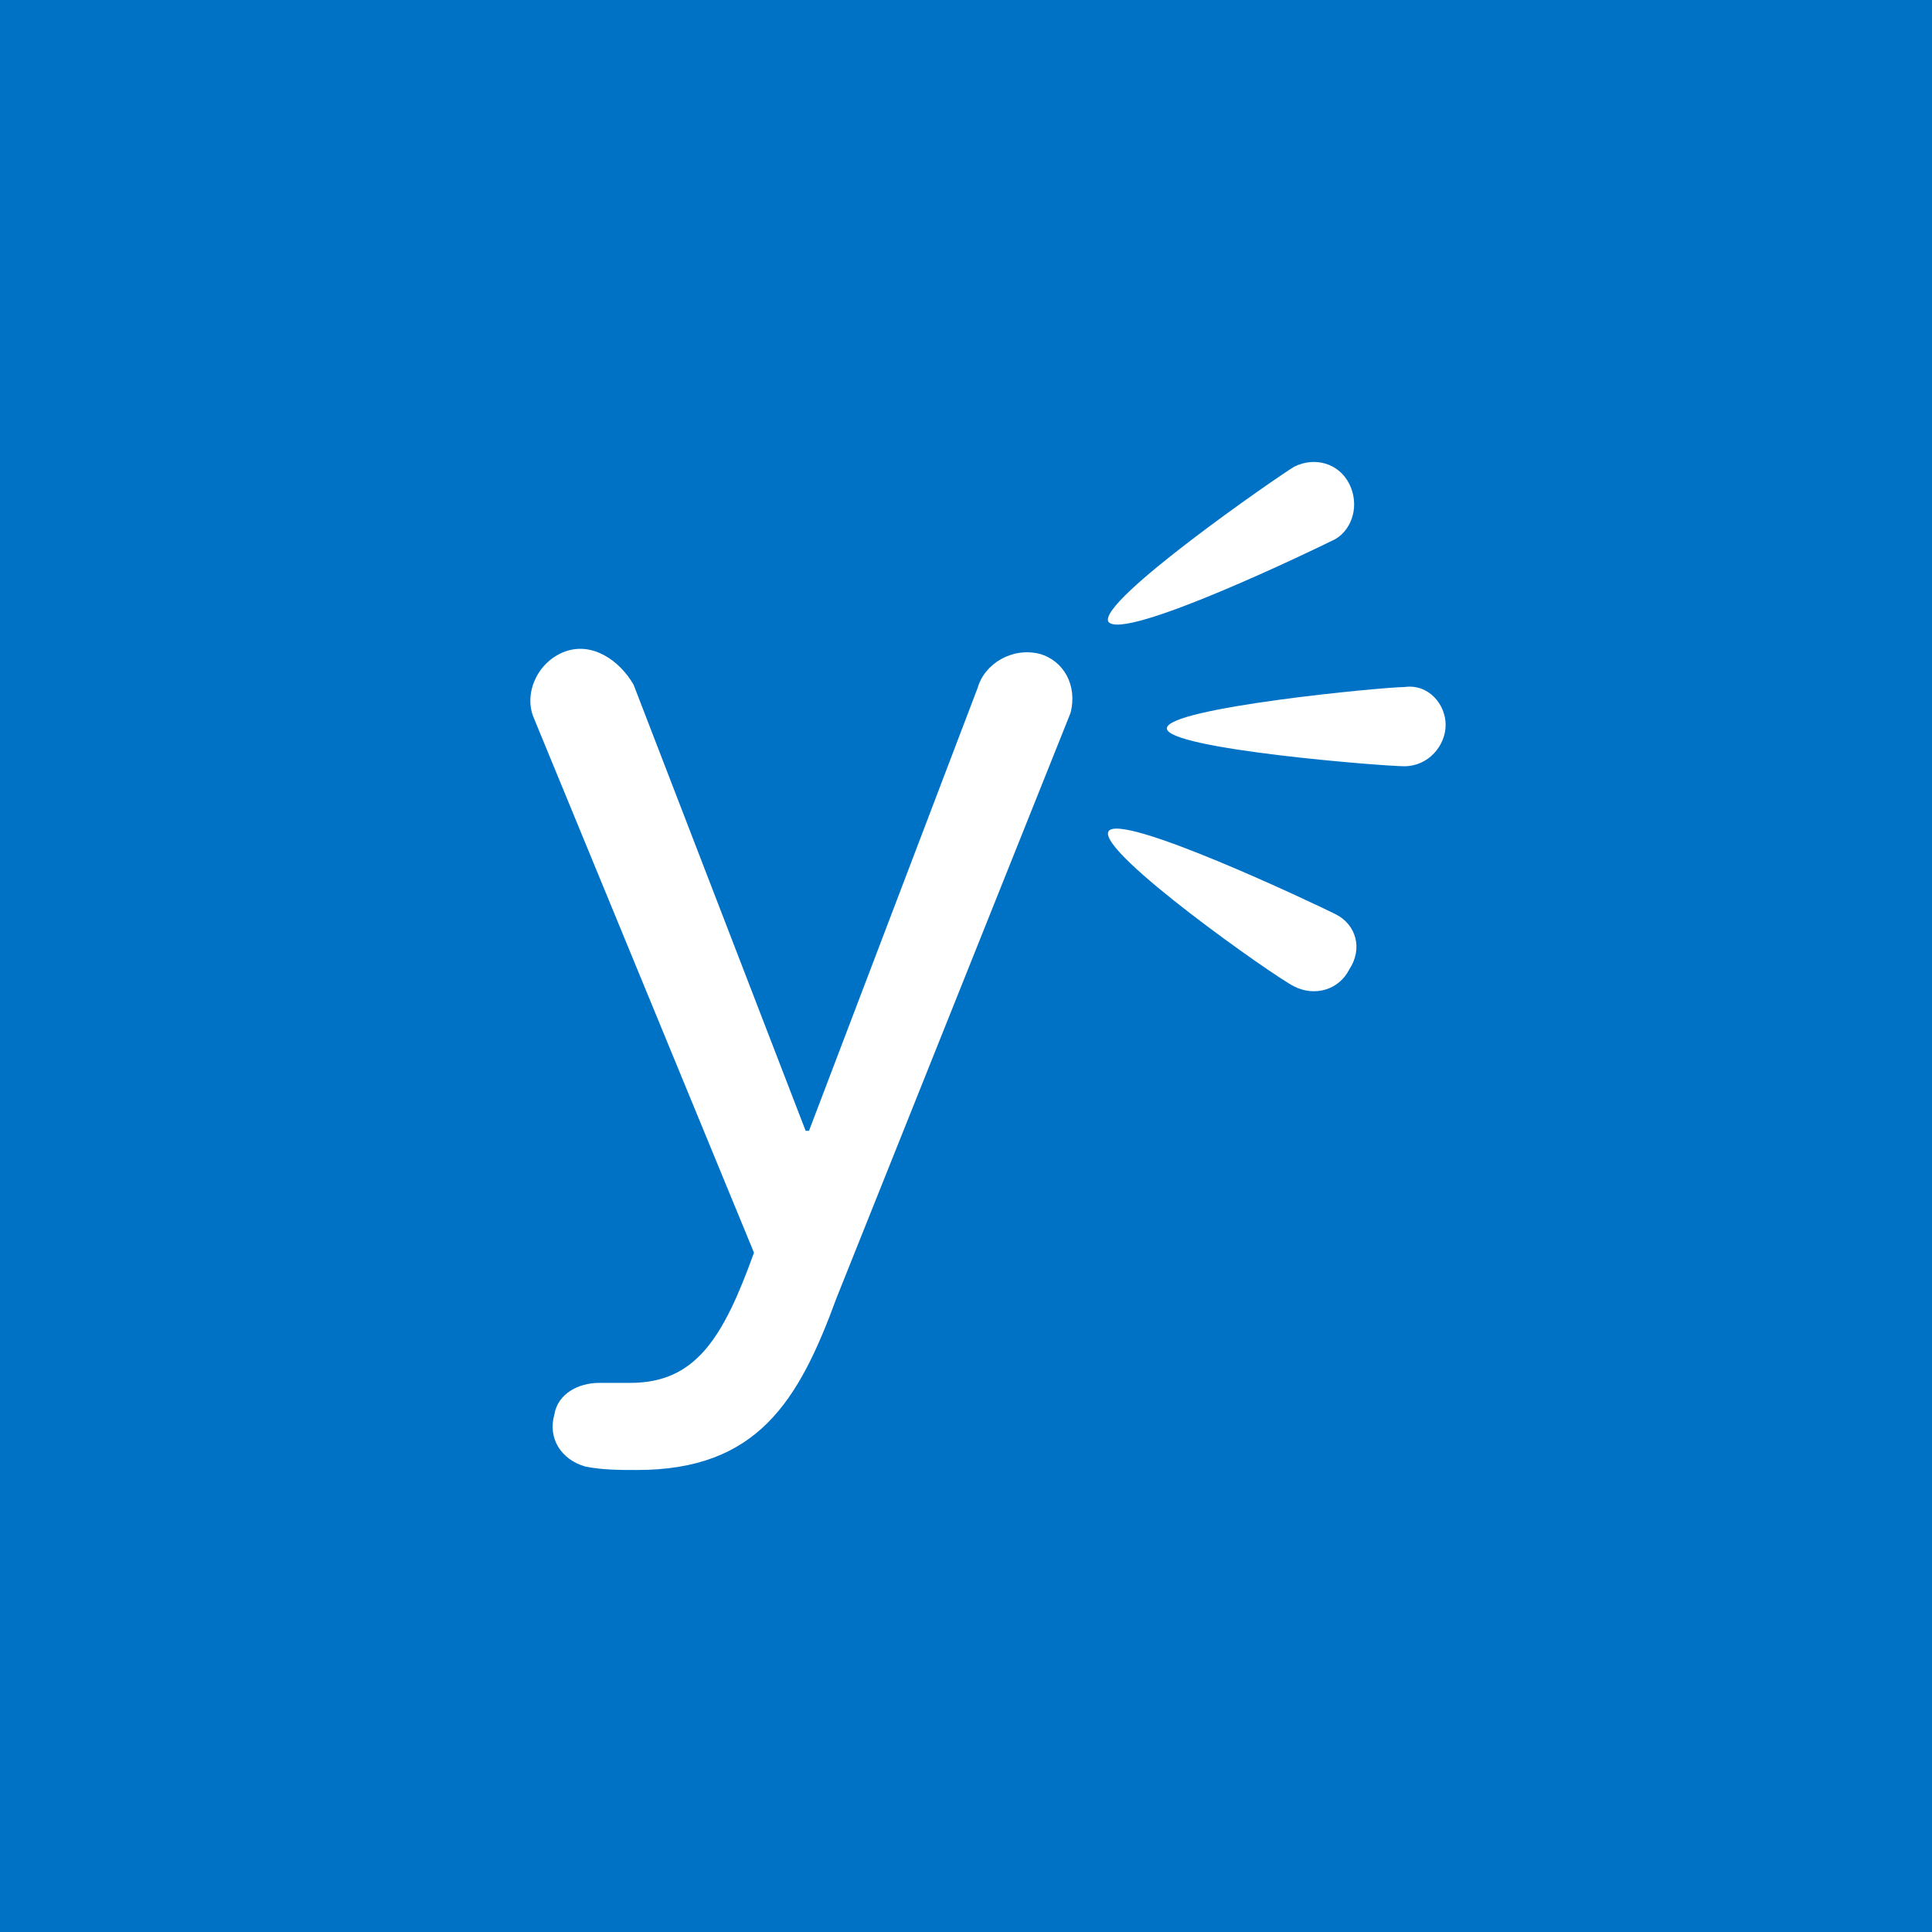 <?xml version="1.0" encoding="utf-8"?>
<!-- Generator: Adobe Illustrator 18.1.1, SVG Export Plug-In . SVG Version: 6.00 Build 0)  -->
<!DOCTYPE svg PUBLIC "-//W3C//DTD SVG 1.1//EN" "http://www.w3.org/Graphics/SVG/1.1/DTD/svg11.dtd">
<svg version="1.1" id="Layer_1" xmlns="http://www.w3.org/2000/svg" xmlns:xlink="http://www.w3.org/1999/xlink" x="0px" y="0px"
	 width="23px" height="23px" viewBox="0 0 23 23" enable-background="new 0 0 23 23" xml:space="preserve">
<rect fill="#0072C6" width="23" height="23"/>
<g>
	<path fill="#FFFFFF" d="M15.899,6.417c0.205-0.123,0.287-0.41,0.164-0.656
		c-0.123-0.246-0.41-0.328-0.656-0.205c-0.205,0.123-2.335,1.598-2.213,1.844
		C13.359,7.646,15.653,6.54,15.899,6.417z"/>
	<path fill="#FFFFFF" d="M12.377,7.784c-0.328-0.082-0.656,0.117-0.738,0.404l-2.008,5.274
		H9.591L7.543,8.152C7.379,7.865,7.051,7.635,6.723,7.758
		C6.396,7.88,6.232,8.258,6.354,8.545l2.622,6.368
		c-0.369,1.024-0.697,1.55-1.475,1.55c-0.082,0-0.328,0-0.369,0
		c-0.246,0-0.492,0.129-0.532,0.375c-0.082,0.287,0.082,0.539,0.368,0.621
		c0.205,0.041,0.41,0.041,0.615,0.041c1.434,0,1.926-0.819,2.376-2.049
		l2.786-6.965C12.828,8.159,12.664,7.866,12.377,7.784z"/>
	<path fill="#FFFFFF" d="M15.899,10.883c-0.246-0.123-2.581-1.229-2.704-0.983
		c-0.123,0.246,1.966,1.721,2.213,1.844c0.246,0.123,0.532,0.041,0.656-0.205
		C16.226,11.292,16.145,11.006,15.899,10.883z"/>
	<path fill="#FFFFFF" d="M16.718,8.179c-0.246,0-2.827,0.246-2.827,0.492
		s2.581,0.451,2.827,0.451c0.287,0,0.492-0.246,0.492-0.492
		C17.21,8.383,17.005,8.138,16.718,8.179z"/>
</g>
</svg>
